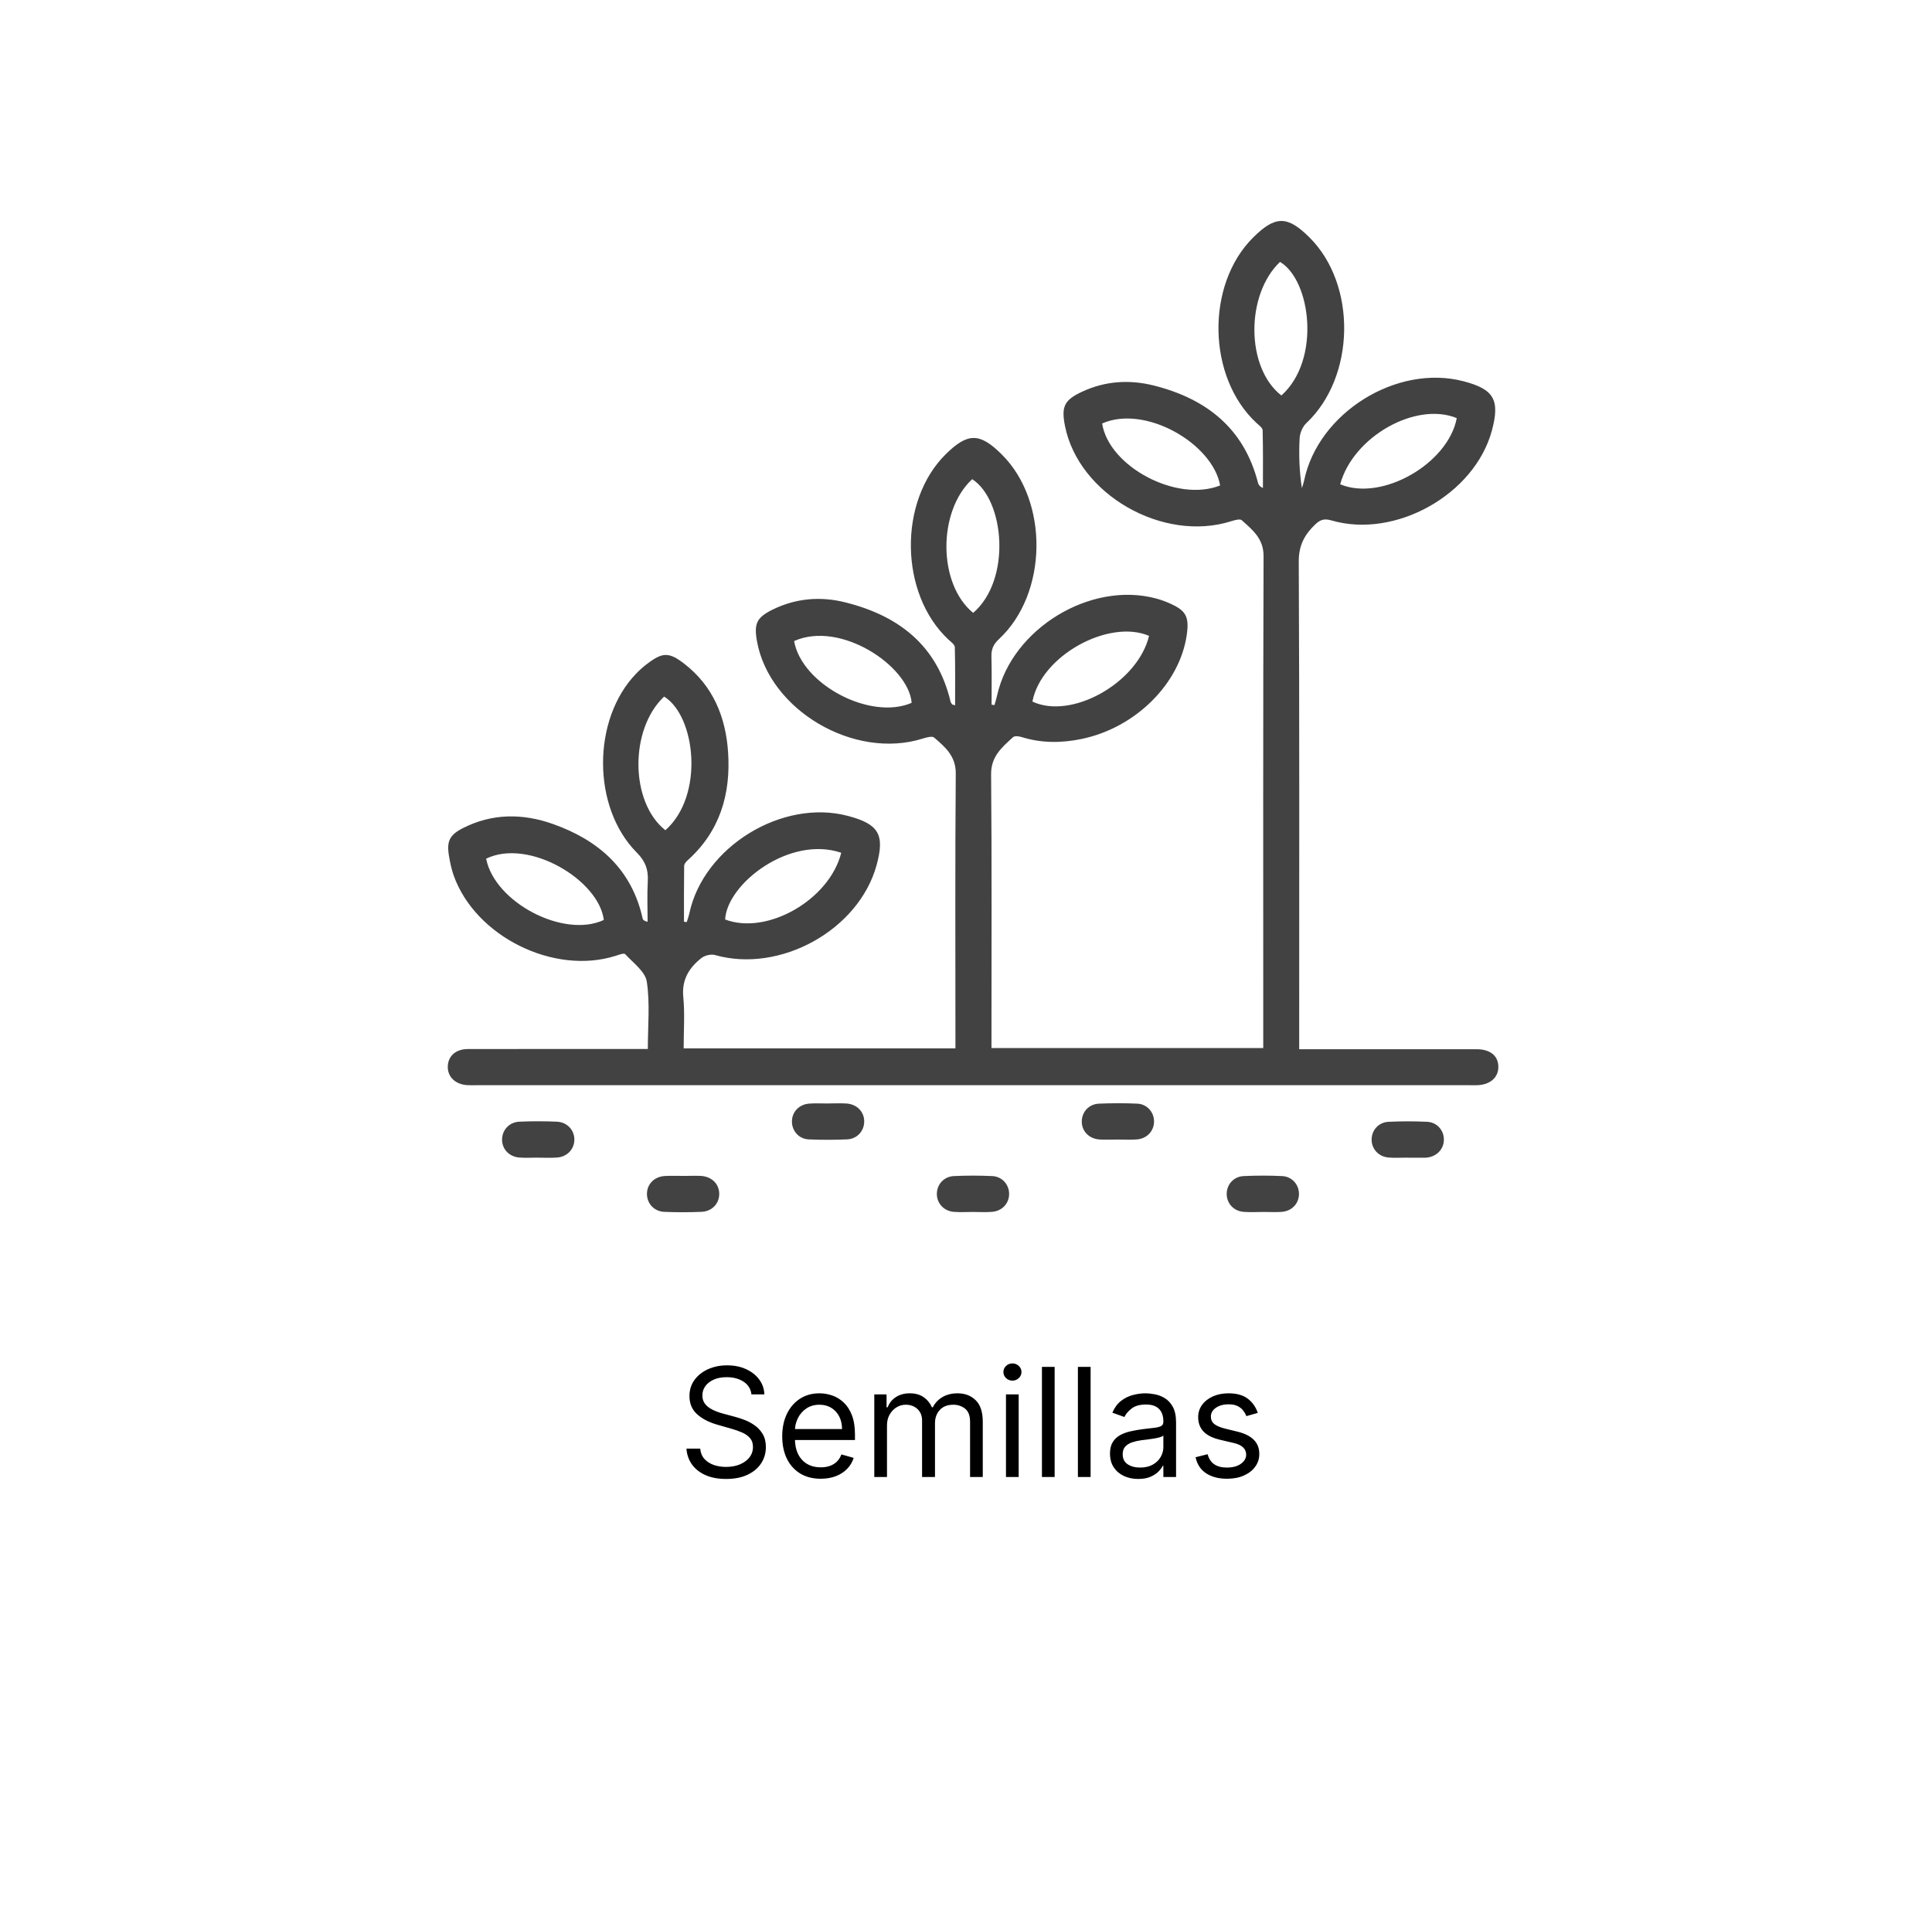 <svg width="153" height="151" viewBox="0 0 153 151" fill="none" xmlns="http://www.w3.org/2000/svg">
<path d="M75.663 83.021C75.663 82.638 75.663 82.316 75.663 81.993C75.663 75.088 75.633 68.182 75.689 61.276C75.701 59.887 74.846 59.173 73.977 58.425C73.818 58.288 73.371 58.412 73.083 58.503C67.652 60.218 60.914 56.258 59.942 50.771C59.697 49.378 59.933 48.901 61.219 48.273C63.042 47.387 64.964 47.228 66.899 47.705C71.148 48.755 74.218 51.107 75.276 55.579C75.293 55.656 75.357 55.729 75.409 55.798C75.422 55.815 75.461 55.815 75.637 55.871C75.637 54.31 75.654 52.788 75.615 51.266C75.611 51.064 75.314 50.849 75.125 50.677C71.234 47.069 71.118 39.707 74.897 35.979C76.643 34.259 77.593 34.264 79.339 36.005C83.08 39.729 82.981 47.026 79.111 50.625C78.673 51.033 78.496 51.429 78.514 52.014C78.548 53.282 78.526 54.547 78.526 55.815C78.604 55.828 78.677 55.841 78.754 55.854C78.828 55.596 78.909 55.338 78.965 55.08C80.143 49.799 86.357 46.011 91.56 47.409C91.904 47.503 92.243 47.624 92.57 47.766C93.921 48.35 94.187 48.832 93.985 50.272C93.439 54.155 89.926 57.647 85.665 58.533C84.061 58.868 82.465 58.877 80.883 58.378C80.681 58.313 80.35 58.279 80.225 58.395C79.356 59.191 78.475 59.909 78.488 61.336C78.548 68.212 78.518 75.088 78.518 81.963V83.021H100.039V81.989C100.039 69.343 100.022 56.697 100.065 44.055C100.07 42.661 99.188 41.973 98.337 41.208C98.199 41.083 97.782 41.199 97.52 41.281C92.115 43.01 85.406 39.17 84.336 33.73C84.035 32.2 84.284 31.688 85.69 31.03C87.526 30.174 89.448 30.054 91.379 30.54C95.524 31.585 98.513 33.911 99.622 38.237C99.661 38.392 99.751 38.533 100.014 38.658C100.014 37.136 100.031 35.609 99.992 34.087C99.988 33.885 99.687 33.674 99.498 33.498C95.597 29.878 95.473 22.542 99.252 18.801C100.998 17.072 101.953 17.072 103.694 18.801C107.474 22.55 107.337 29.86 103.454 33.515C103.157 33.795 102.942 34.302 102.92 34.715C102.852 36.018 102.895 37.325 103.101 38.667C103.157 38.473 103.23 38.28 103.273 38.082C104.374 32.707 110.605 28.82 115.898 30.2C118.314 30.832 118.8 31.675 118.147 34.104C116.784 39.166 110.506 42.7 105.44 41.225C104.894 41.066 104.563 41.156 104.176 41.522C103.32 42.335 102.847 43.19 102.852 44.48C102.912 56.976 102.886 69.472 102.886 81.968V83.112C103.436 83.112 103.909 83.112 104.378 83.112C108.562 83.112 112.746 83.112 116.93 83.112C118.005 83.112 118.641 83.619 118.658 84.487C118.676 85.343 118.018 85.928 116.986 85.962C116.745 85.971 116.508 85.962 116.268 85.962C90.115 85.962 63.962 85.962 37.81 85.962C37.539 85.962 37.272 85.975 37.001 85.958C36.047 85.898 35.419 85.279 35.462 84.445C35.501 83.636 36.107 83.099 37.049 83.099C41.443 83.09 45.838 83.094 50.228 83.094C50.551 83.094 50.873 83.094 51.303 83.094C51.303 81.254 51.484 79.474 51.221 77.758C51.097 76.958 50.138 76.266 49.506 75.578C49.411 75.479 49.011 75.629 48.762 75.711C43.877 77.268 37.646 74.189 35.926 69.343C35.75 68.84 35.638 68.307 35.552 67.778C35.363 66.634 35.608 66.135 36.653 65.602C38.975 64.415 41.396 64.424 43.787 65.271C47.403 66.552 50.03 68.844 50.895 72.77C50.916 72.869 51.007 72.951 51.286 73.019C51.286 71.944 51.239 70.869 51.299 69.799C51.35 68.883 51.114 68.225 50.426 67.533C46.87 63.955 46.883 56.985 50.37 53.368C50.637 53.089 50.929 52.827 51.239 52.594C52.464 51.657 52.976 51.64 54.184 52.573C56.472 54.34 57.469 56.791 57.659 59.578C57.882 62.893 57.018 65.851 54.451 68.152C54.326 68.264 54.18 68.44 54.18 68.586C54.158 70.061 54.167 71.536 54.167 73.015C54.24 73.024 54.313 73.032 54.386 73.041C54.455 72.809 54.541 72.576 54.593 72.34C55.715 67.077 61.954 63.25 67.162 64.634C69.6 65.279 70.081 66.118 69.419 68.53C68.009 73.669 61.778 77.117 56.622 75.651C56.304 75.561 55.81 75.681 55.543 75.892C54.571 76.662 53.978 77.603 54.111 78.971C54.24 80.295 54.141 81.645 54.141 83.043H75.663V83.021ZM101.476 31.327C104.606 28.54 103.836 22.219 101.368 20.744C98.629 23.354 98.659 29.142 101.476 31.327ZM77.069 48.548C80.118 45.921 79.558 39.613 76.991 37.957C74.248 40.49 74.265 46.265 77.069 48.548ZM52.692 65.765C55.797 63.026 55.096 56.718 52.593 55.179C49.85 57.754 49.88 63.542 52.692 65.765ZM96.625 38.452C96.04 35.145 90.704 32.032 87.281 33.545C87.814 36.968 93.211 39.828 96.625 38.452ZM72.197 55.673C71.96 52.754 66.56 49.133 62.887 50.78C63.498 54.228 68.938 57.088 72.197 55.673ZM47.816 72.873C47.438 69.713 41.869 66.376 38.498 68.019C39.186 71.501 44.66 74.352 47.816 72.873ZM66.62 67.55C62.526 66.161 57.573 70.009 57.426 72.835C60.742 74.103 65.687 71.282 66.62 67.55ZM106.133 38.361C109.418 39.746 114.681 36.74 115.365 33.12C112.127 31.791 107.16 34.582 106.133 38.361ZM81.76 55.574C84.865 57.036 90.111 54.078 90.996 50.367C87.797 49.008 82.444 51.941 81.76 55.574Z" fill="#424242"/>
<path d="M65.596 87.407C66.074 87.407 66.555 87.381 67.028 87.412C67.871 87.467 68.452 88.078 68.439 88.856C68.426 89.6 67.875 90.219 67.08 90.254C66.065 90.297 65.046 90.301 64.035 90.254C63.249 90.215 62.707 89.566 62.715 88.822C62.724 88.078 63.279 87.485 64.074 87.42C64.577 87.381 65.089 87.412 65.596 87.412V87.407Z" fill="#424242"/>
<path d="M88.507 90.267C88.03 90.267 87.548 90.293 87.075 90.262C86.232 90.207 85.656 89.596 85.669 88.818C85.682 88.074 86.232 87.459 87.028 87.424C88.043 87.381 89.062 87.377 90.072 87.424C90.855 87.463 91.405 88.117 91.392 88.856C91.379 89.6 90.829 90.194 90.033 90.258C89.53 90.297 89.019 90.267 88.511 90.267H88.507Z" fill="#424242"/>
<path d="M42.579 91.699C42.101 91.699 41.62 91.729 41.147 91.694C40.308 91.634 39.736 91.006 39.762 90.228C39.784 89.484 40.343 88.886 41.142 88.852C42.127 88.809 43.116 88.809 44.096 88.852C44.931 88.886 45.507 89.54 45.485 90.314C45.46 91.054 44.901 91.638 44.105 91.694C43.602 91.729 43.09 91.703 42.583 91.703L42.579 91.699Z" fill="#424242"/>
<path d="M111.473 91.699C110.966 91.699 110.454 91.733 109.951 91.69C109.164 91.621 108.618 91.006 108.622 90.262C108.626 89.519 109.177 88.895 109.972 88.861C110.987 88.813 112.006 88.813 113.017 88.861C113.804 88.899 114.354 89.544 114.345 90.284C114.337 91.028 113.786 91.608 112.995 91.699C112.935 91.707 112.875 91.707 112.815 91.707C112.367 91.707 111.92 91.707 111.469 91.707C111.469 91.707 111.469 91.703 111.469 91.699H111.473Z" fill="#424242"/>
<path d="M54.163 93.148C54.61 93.148 55.061 93.126 55.504 93.148C56.356 93.195 56.945 93.775 56.958 94.549C56.971 95.328 56.394 95.96 55.551 95.994C54.567 96.033 53.578 96.037 52.597 95.994C51.802 95.956 51.247 95.345 51.234 94.601C51.221 93.823 51.793 93.208 52.64 93.156C53.148 93.122 53.655 93.152 54.163 93.148Z" fill="#424242"/>
<path d="M77.043 96.003C76.536 96.003 76.024 96.037 75.521 95.994C74.734 95.925 74.188 95.311 74.192 94.567C74.197 93.823 74.747 93.199 75.538 93.161C76.553 93.113 77.572 93.113 78.582 93.161C79.369 93.199 79.92 93.84 79.915 94.584C79.911 95.328 79.361 95.93 78.565 95.994C78.062 96.037 77.55 96.003 77.043 96.003Z" fill="#424242"/>
<path d="M100.087 96.003C99.549 96.003 99.007 96.037 98.474 95.994C97.687 95.93 97.141 95.311 97.145 94.567C97.15 93.823 97.7 93.195 98.491 93.161C99.506 93.113 100.525 93.113 101.536 93.161C102.323 93.199 102.873 93.84 102.869 94.584C102.865 95.328 102.314 95.93 101.519 95.994C101.046 96.033 100.564 96.003 100.087 96.003Z" fill="#424242"/>
<path d="M59.509 110.455C59.458 110.023 59.251 109.688 58.887 109.449C58.523 109.21 58.077 109.091 57.549 109.091C57.163 109.091 56.825 109.153 56.535 109.278C56.248 109.403 56.023 109.575 55.861 109.794C55.702 110.013 55.623 110.261 55.623 110.54C55.623 110.773 55.678 110.973 55.789 111.141C55.903 111.305 56.048 111.443 56.224 111.554C56.4 111.662 56.584 111.751 56.778 111.822C56.971 111.891 57.148 111.946 57.31 111.989L58.197 112.227C58.424 112.287 58.677 112.369 58.955 112.474C59.236 112.58 59.505 112.723 59.761 112.905C60.019 113.084 60.232 113.314 60.4 113.595C60.568 113.876 60.651 114.222 60.651 114.631C60.651 115.102 60.528 115.528 60.281 115.909C60.036 116.29 59.678 116.592 59.207 116.817C58.738 117.041 58.168 117.153 57.498 117.153C56.873 117.153 56.332 117.053 55.874 116.851C55.42 116.649 55.062 116.368 54.8 116.007C54.542 115.646 54.396 115.227 54.361 114.75H55.452C55.481 115.08 55.592 115.352 55.785 115.568C55.981 115.781 56.228 115.94 56.526 116.045C56.827 116.148 57.151 116.199 57.498 116.199C57.901 116.199 58.264 116.134 58.584 116.003C58.906 115.869 59.16 115.685 59.347 115.449C59.535 115.21 59.629 114.932 59.629 114.614C59.629 114.324 59.548 114.088 59.386 113.906C59.224 113.724 59.011 113.577 58.746 113.463C58.482 113.349 58.197 113.25 57.89 113.165L56.816 112.858C56.134 112.662 55.594 112.382 55.197 112.018C54.799 111.655 54.6 111.179 54.6 110.591C54.6 110.102 54.732 109.676 54.996 109.312C55.264 108.946 55.621 108.662 56.07 108.46C56.522 108.256 57.026 108.153 57.583 108.153C58.146 108.153 58.646 108.254 59.083 108.456C59.521 108.655 59.867 108.928 60.123 109.274C60.381 109.621 60.518 110.014 60.532 110.455H59.509ZM64.997 117.136C64.366 117.136 63.822 116.997 63.365 116.719C62.91 116.438 62.559 116.045 62.312 115.543C62.068 115.037 61.946 114.449 61.946 113.778C61.946 113.108 62.068 112.517 62.312 112.006C62.559 111.491 62.903 111.091 63.343 110.804C63.787 110.514 64.304 110.369 64.894 110.369C65.235 110.369 65.572 110.426 65.904 110.54C66.237 110.653 66.539 110.838 66.812 111.094C67.085 111.347 67.302 111.682 67.464 112.099C67.626 112.517 67.707 113.031 67.707 113.642V114.068H62.662V113.199H66.684C66.684 112.83 66.61 112.5 66.463 112.21C66.318 111.92 66.11 111.692 65.841 111.524C65.573 111.357 65.258 111.273 64.894 111.273C64.494 111.273 64.147 111.372 63.855 111.571C63.565 111.767 63.342 112.023 63.186 112.338C63.029 112.653 62.951 112.991 62.951 113.352V113.932C62.951 114.426 63.037 114.845 63.207 115.189C63.38 115.53 63.62 115.79 63.927 115.969C64.234 116.145 64.591 116.233 64.997 116.233C65.261 116.233 65.5 116.196 65.713 116.122C65.929 116.045 66.115 115.932 66.271 115.781C66.427 115.628 66.548 115.437 66.633 115.21L67.605 115.483C67.502 115.812 67.331 116.102 67.089 116.352C66.848 116.599 66.549 116.793 66.194 116.932C65.839 117.068 65.44 117.136 64.997 117.136ZM69.237 117V110.455H70.209V111.477H70.294C70.43 111.128 70.65 110.857 70.954 110.663C71.258 110.467 71.623 110.369 72.049 110.369C72.481 110.369 72.841 110.467 73.127 110.663C73.417 110.857 73.643 111.128 73.805 111.477H73.873C74.041 111.139 74.292 110.871 74.627 110.672C74.963 110.47 75.365 110.369 75.834 110.369C76.419 110.369 76.897 110.553 77.269 110.919C77.642 111.283 77.828 111.849 77.828 112.619V117H76.822V112.619C76.822 112.136 76.69 111.791 76.426 111.584C76.162 111.376 75.85 111.273 75.493 111.273C75.032 111.273 74.676 111.412 74.423 111.69C74.17 111.966 74.044 112.315 74.044 112.739V117H73.021V112.517C73.021 112.145 72.9 111.845 72.659 111.618C72.417 111.388 72.106 111.273 71.725 111.273C71.464 111.273 71.22 111.342 70.993 111.482C70.768 111.621 70.586 111.814 70.447 112.061C70.311 112.305 70.243 112.588 70.243 112.909V117H69.237ZM79.666 117V110.455H80.672V117H79.666ZM80.178 109.364C79.982 109.364 79.813 109.297 79.671 109.163C79.532 109.03 79.462 108.869 79.462 108.682C79.462 108.494 79.532 108.334 79.671 108.2C79.813 108.067 79.982 108 80.178 108C80.374 108 80.541 108.067 80.681 108.2C80.823 108.334 80.894 108.494 80.894 108.682C80.894 108.869 80.823 109.03 80.681 109.163C80.541 109.297 80.374 109.364 80.178 109.364ZM83.52 108.273V117H82.514V108.273H83.52ZM86.368 108.273V117H85.362V108.273H86.368ZM90.136 117.153C89.721 117.153 89.344 117.075 89.006 116.919C88.668 116.76 88.4 116.531 88.201 116.233C88.002 115.932 87.903 115.568 87.903 115.142C87.903 114.767 87.977 114.463 88.124 114.23C88.272 113.994 88.469 113.81 88.717 113.676C88.964 113.543 89.237 113.443 89.535 113.378C89.836 113.31 90.138 113.256 90.442 113.216C90.84 113.165 91.163 113.126 91.41 113.101C91.66 113.072 91.842 113.026 91.955 112.96C92.072 112.895 92.13 112.781 92.13 112.619V112.585C92.13 112.165 92.015 111.838 91.785 111.605C91.558 111.372 91.212 111.256 90.749 111.256C90.269 111.256 89.893 111.361 89.62 111.571C89.347 111.781 89.156 112.006 89.045 112.244L88.09 111.903C88.261 111.506 88.488 111.196 88.772 110.974C89.059 110.75 89.371 110.594 89.71 110.506C90.05 110.415 90.386 110.369 90.715 110.369C90.925 110.369 91.167 110.395 91.44 110.446C91.715 110.494 91.981 110.595 92.237 110.749C92.495 110.902 92.71 111.134 92.88 111.443C93.05 111.753 93.136 112.168 93.136 112.688V117H92.13V116.114H92.079C92.011 116.256 91.897 116.408 91.738 116.57C91.579 116.732 91.367 116.869 91.103 116.983C90.839 117.097 90.516 117.153 90.136 117.153ZM90.289 116.25C90.687 116.25 91.022 116.172 91.295 116.016C91.57 115.859 91.778 115.658 91.917 115.411C92.059 115.163 92.13 114.903 92.13 114.631V113.71C92.087 113.761 91.994 113.808 91.849 113.851C91.707 113.891 91.542 113.926 91.354 113.957C91.17 113.986 90.989 114.011 90.813 114.034C90.64 114.054 90.499 114.071 90.391 114.085C90.13 114.119 89.886 114.175 89.658 114.251C89.434 114.325 89.252 114.437 89.113 114.588C88.977 114.736 88.908 114.937 88.908 115.193C88.908 115.543 89.038 115.807 89.296 115.986C89.558 116.162 89.888 116.25 90.289 116.25ZM99.608 111.92L98.704 112.176C98.647 112.026 98.564 111.879 98.453 111.737C98.345 111.592 98.197 111.473 98.01 111.379C97.822 111.286 97.582 111.239 97.289 111.239C96.889 111.239 96.555 111.331 96.288 111.516C96.024 111.697 95.892 111.929 95.892 112.21C95.892 112.46 95.983 112.658 96.164 112.803C96.346 112.947 96.63 113.068 97.017 113.165L97.988 113.403C98.573 113.545 99.01 113.763 99.296 114.055C99.584 114.345 99.727 114.719 99.727 115.176C99.727 115.551 99.619 115.886 99.403 116.182C99.19 116.477 98.892 116.71 98.508 116.881C98.125 117.051 97.679 117.136 97.17 117.136C96.502 117.136 95.95 116.991 95.512 116.702C95.075 116.412 94.798 115.989 94.681 115.432L95.636 115.193C95.727 115.545 95.899 115.81 96.152 115.986C96.407 116.162 96.741 116.25 97.153 116.25C97.622 116.25 97.994 116.151 98.269 115.952C98.548 115.75 98.687 115.509 98.687 115.227C98.687 115 98.608 114.81 98.448 114.656C98.289 114.5 98.045 114.384 97.716 114.307L96.625 114.051C96.025 113.909 95.585 113.689 95.304 113.391C95.025 113.089 94.886 112.713 94.886 112.261C94.886 111.892 94.99 111.565 95.197 111.281C95.407 110.997 95.693 110.774 96.054 110.612C96.417 110.45 96.829 110.369 97.289 110.369C97.937 110.369 98.446 110.511 98.815 110.795C99.187 111.08 99.451 111.455 99.608 111.92Z" fill="black"/>
</svg>
